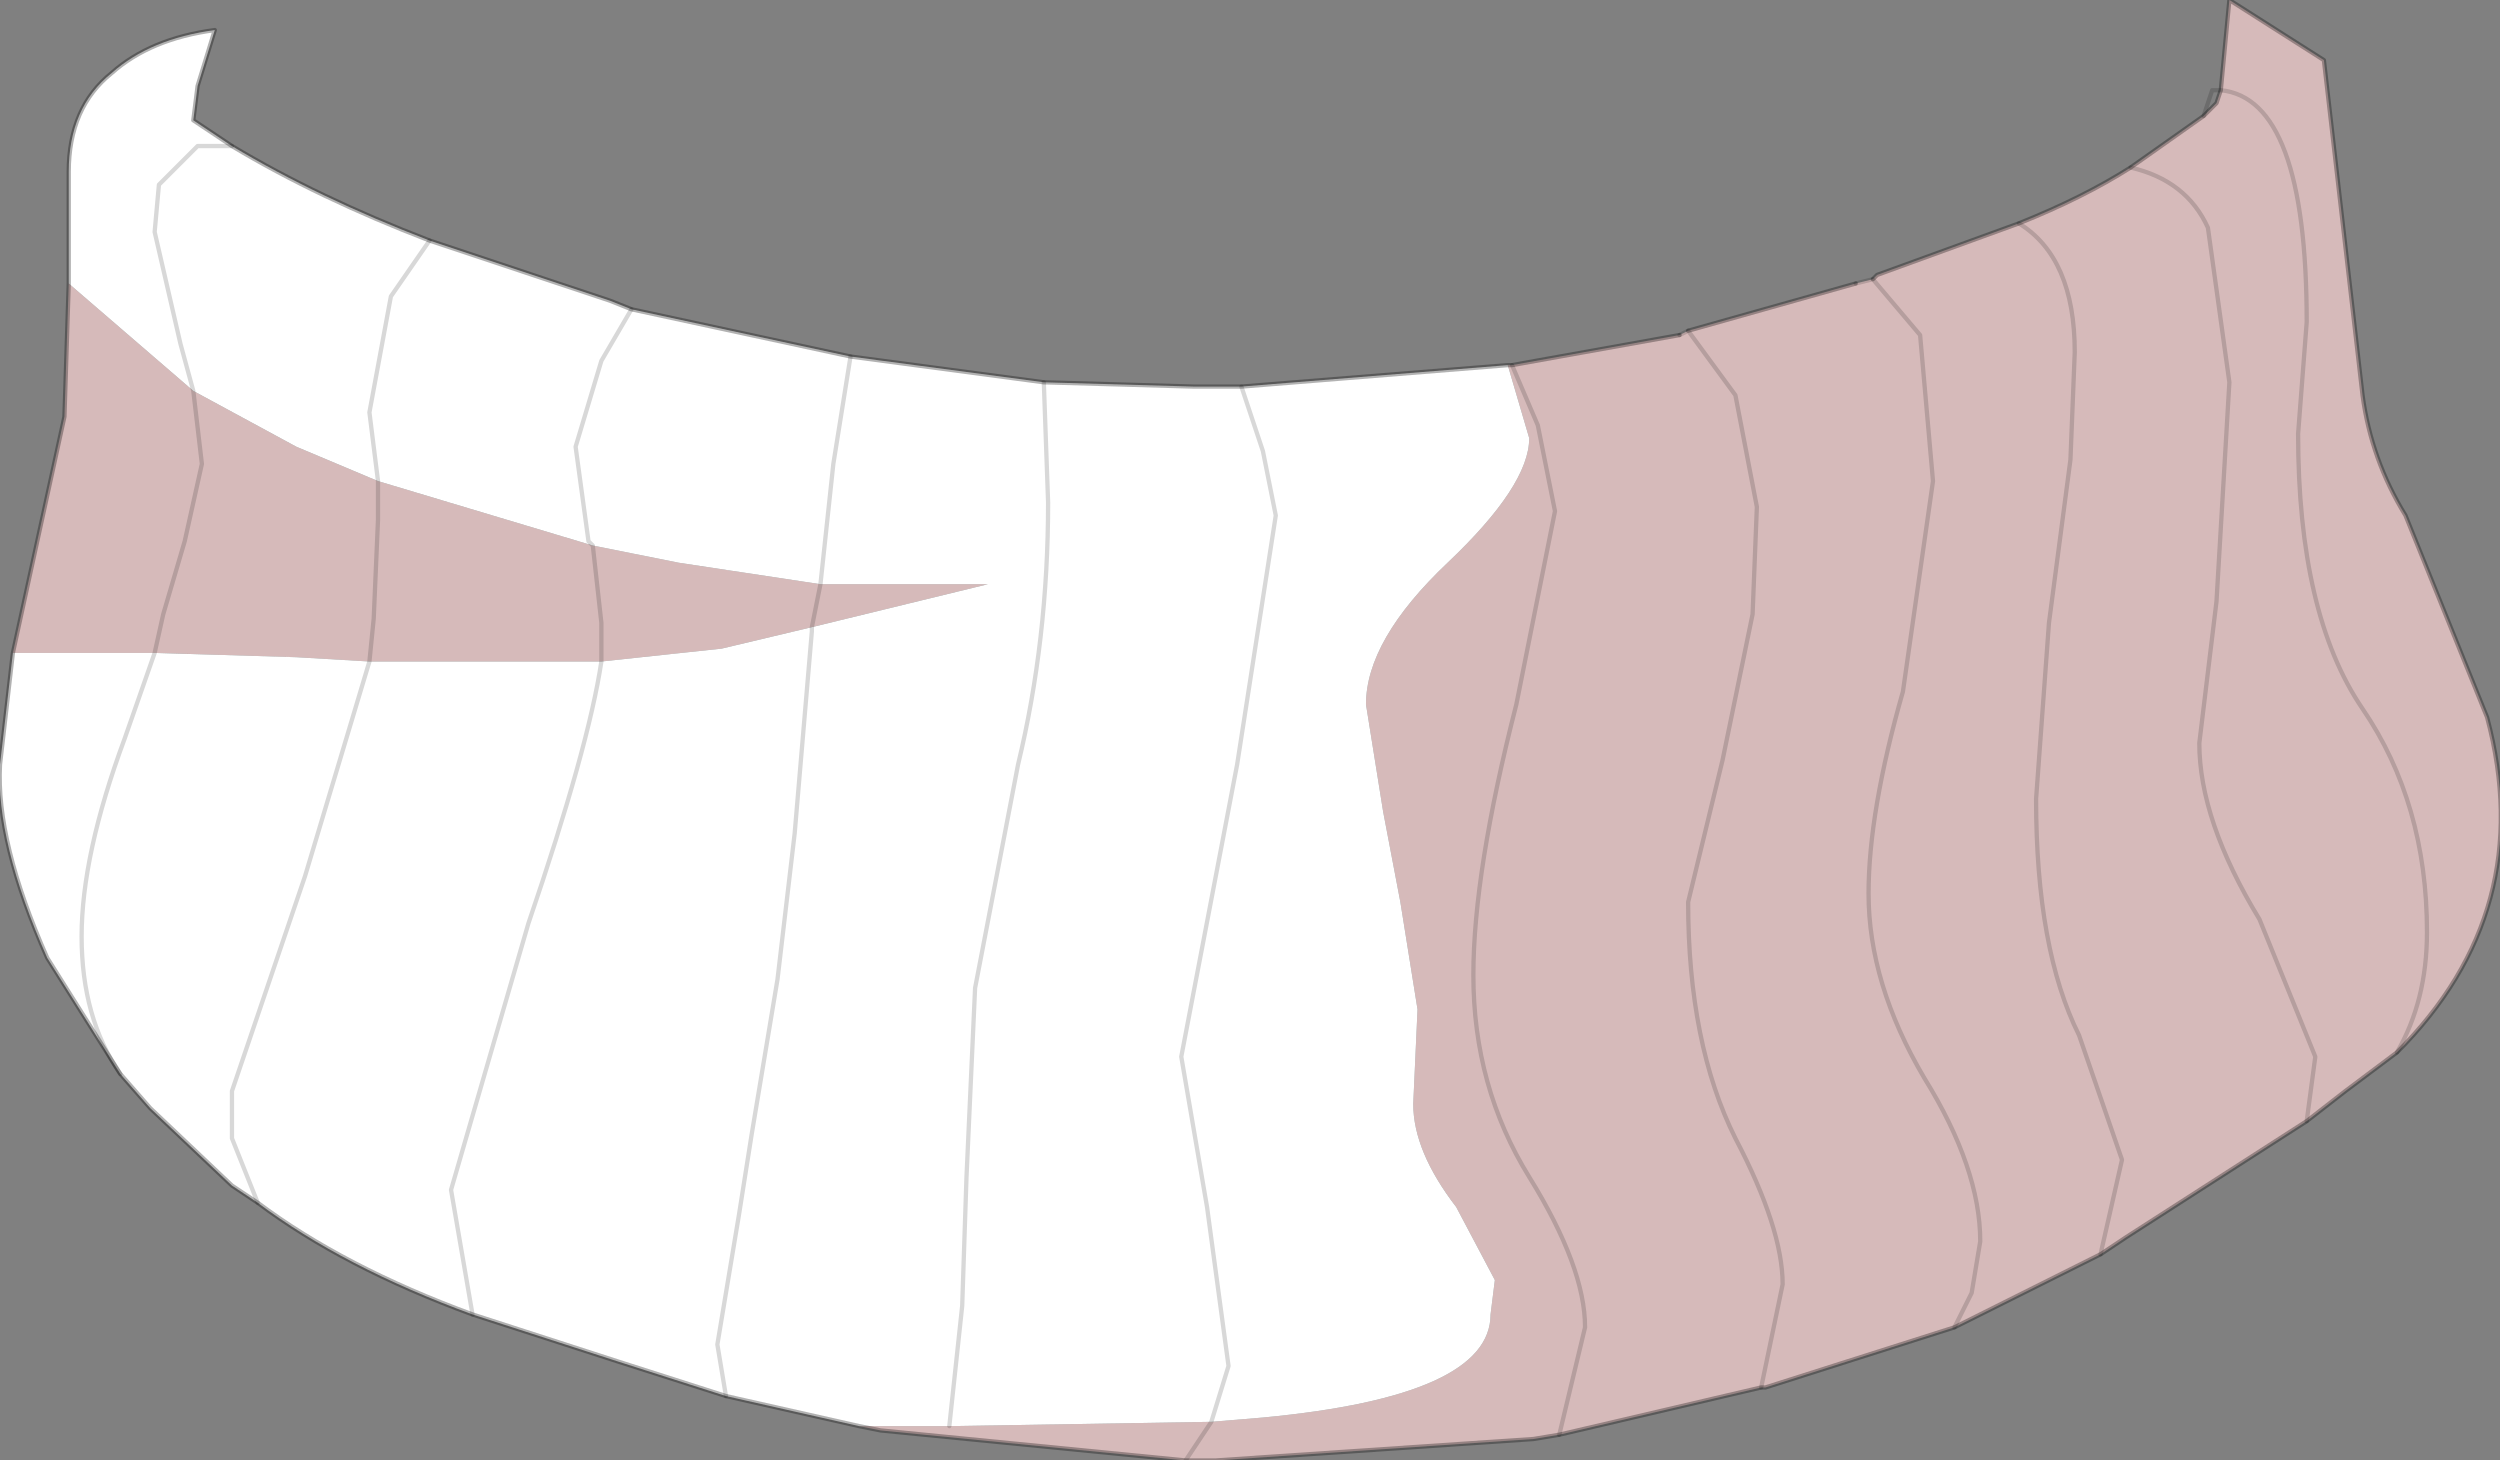 <?xml version="1.0" encoding="UTF-8" standalone="no"?>
<svg xmlns:ffdec="https://www.free-decompiler.com/flash" xmlns:xlink="http://www.w3.org/1999/xlink" ffdec:objectType="shape" height="17.0px" width="29.1px" xmlns="http://www.w3.org/2000/svg">
  <rect width="100%" height="100%" fill="#808080" stroke="none"/>
  <g transform="matrix(1.0, 0.0, 0.0, 1.0, 14.55, 8.5)">
    <path d="M11.3 -7.45 L11.4 -8.5 12.5 -7.8 12.95 -3.9 Q13.05 -3.15 13.45 -2.5 L14.4 -0.15 Q15.0 2.1 13.35 3.75 L12.75 4.2 12.3 4.55 10.2 5.9 9.9 6.1 8.2 6.95 6.0 7.65 5.95 7.65 3.6 8.2 3.3 8.25 -0.4 8.5 -0.75 8.5 -4.3 8.15 -4.55 8.1 -4.2 8.1 -3.5 8.1 -0.45 8.05 0.15 8.0 Q2.8 7.75 2.8 6.8 L2.85 6.4 2.4 5.55 Q1.9 4.9 1.9 4.35 L1.95 3.25 1.75 2.0 1.55 0.95 1.35 -0.3 Q1.35 -1.05 2.3 -1.95 3.25 -2.85 3.25 -3.4 L3.0 -4.25 3.05 -4.25 5.0 -4.6 5.1 -4.65 7.05 -5.2 7.25 -5.25 7.3 -5.3 8.95 -5.9 Q9.7 -6.2 10.25 -6.55 L11.1 -7.15 11.25 -7.3 11.3 -7.45 Q12.3 -7.35 12.3 -4.75 L12.2 -3.45 Q12.2 -1.35 12.95 -0.25 13.7 0.85 13.7 2.35 13.7 3.15 13.35 3.75 13.7 3.15 13.7 2.35 13.7 0.85 12.95 -0.25 12.2 -1.35 12.2 -3.45 L12.3 -4.75 Q12.3 -7.35 11.3 -7.45 M-14.4 -0.9 L-13.8 -3.65 -13.75 -5.2 -12.3 -3.95 -11.1 -3.3 -10.15 -2.9 -7.65 -2.15 -6.65 -1.95 -5.0 -1.7 -3.05 -1.7 -5.1 -1.2 -5.0 -1.7 -5.1 -1.2 -6.15 -0.95 -7.55 -0.8 -7.55 -1.25 -7.65 -2.15 -7.55 -1.25 -7.55 -0.8 -10.25 -0.8 -10.2 -1.3 -10.15 -2.45 -10.15 -2.9 -10.15 -2.45 -10.2 -1.3 -10.25 -0.8 -11.1 -0.85 -12.75 -0.9 -14.4 -0.9 M3.6 8.2 L3.9 6.95 Q3.9 6.25 3.25 5.2 2.6 4.15 2.6 2.85 2.6 1.65 3.1 -0.3 L3.55 -2.55 3.35 -3.55 3.05 -4.25 3.35 -3.55 3.55 -2.55 3.1 -0.3 Q2.6 1.65 2.6 2.85 2.6 4.15 3.25 5.2 3.9 6.25 3.9 6.95 L3.6 8.2 M5.1 -4.65 L5.65 -3.9 5.9 -2.6 5.85 -1.35 5.5 0.35 5.1 2.0 Q5.1 3.65 5.65 4.75 6.2 5.8 6.2 6.45 L5.95 7.65 6.2 6.45 Q6.2 5.8 5.65 4.75 5.1 3.65 5.1 2.0 L5.5 0.35 5.85 -1.35 5.9 -2.6 5.65 -3.9 5.1 -4.65 M10.25 -6.55 Q10.9 -6.4 11.15 -5.85 L11.4 -4.05 11.25 -1.5 11.05 0.15 Q11.05 1.05 11.75 2.2 L12.4 3.8 12.3 4.55 12.4 3.8 11.75 2.2 Q11.05 1.05 11.05 0.15 L11.25 -1.5 11.4 -4.05 11.15 -5.85 Q10.9 -6.4 10.25 -6.55 M9.9 6.1 L10.15 5.0 9.65 3.55 Q9.15 2.55 9.15 0.8 L9.3 -1.25 9.55 -3.15 9.6 -4.4 Q9.6 -5.5 8.95 -5.9 9.6 -5.5 9.6 -4.4 L9.55 -3.15 9.3 -1.25 9.15 0.8 Q9.15 2.55 9.65 3.55 L10.15 5.0 9.9 6.1 M8.2 6.95 L8.4 6.55 8.5 5.95 Q8.5 5.1 7.85 4.05 7.2 2.95 7.2 1.9 7.2 0.95 7.6 -0.45 L7.95 -2.9 7.8 -4.6 7.25 -5.25 7.8 -4.6 7.95 -2.9 7.6 -0.45 Q7.2 0.95 7.2 1.9 7.2 2.95 7.85 4.05 8.5 5.1 8.5 5.95 L8.4 6.55 8.2 6.95 M-12.75 -0.9 L-12.65 -1.35 -12.4 -2.2 -12.2 -3.1 -12.3 -3.95 -12.2 -3.1 -12.4 -2.2 -12.65 -1.35 -12.75 -0.9 M-0.45 8.05 L-0.75 8.5 -0.45 8.05" fill="#d6baba" fill-rule="evenodd" stroke="none"/>
    <path d="M-4.55 8.1 L-6.1 7.75 -7.35 7.35 -9.05 6.8 Q-10.55 6.25 -11.55 5.5 L-11.85 5.3 -12.8 4.4 -13.15 4.0 -14.0 2.65 Q-14.6 1.3 -14.55 0.4 L-14.4 -0.9 -12.75 -0.9 -11.1 -0.85 -10.25 -0.8 -7.55 -0.8 -6.15 -0.95 -5.1 -1.2 -3.05 -1.7 -5.0 -1.7 -4.85 -3.1 -4.65 -4.35 -4.85 -3.1 -5.0 -1.7 -6.65 -1.95 -7.65 -2.15 -7.7 -2.2 -7.85 -3.3 -7.55 -4.3 -7.2 -4.9 -4.65 -4.35 -2.4 -4.05 -0.65 -4.0 -0.1 -4.0 3.0 -4.25 3.25 -3.4 Q3.25 -2.85 2.3 -1.95 1.35 -1.05 1.35 -0.3 L1.55 0.95 1.75 2.0 1.95 3.25 1.9 4.35 Q1.9 4.9 2.4 5.55 L2.85 6.4 2.8 6.8 Q2.8 7.75 0.15 8.0 L-0.45 8.05 -3.5 8.1 -3.35 6.7 -3.3 5.2 -3.2 3.0 -2.7 0.4 Q-2.35 -1.05 -2.35 -2.65 L-2.4 -4.05 -2.35 -2.65 Q-2.35 -1.05 -2.7 0.4 L-3.2 3.0 -3.3 5.2 -3.35 6.7 -3.5 8.1 -4.2 8.1 -4.55 8.1 M-13.75 -5.2 L-13.75 -6.5 Q-13.75 -7.25 -13.25 -7.65 -12.8 -8.05 -12.05 -8.15 L-12.25 -7.5 -12.3 -7.1 -11.85 -6.8 Q-10.85 -6.2 -9.55 -5.7 L-7.45 -5.0 -7.2 -4.9 -7.55 -4.3 -7.85 -3.3 -7.7 -2.2 -7.65 -2.15 -10.15 -2.9 -11.1 -3.3 -12.3 -3.95 -12.45 -4.5 -12.75 -5.8 -12.7 -6.35 -12.25 -6.8 -11.85 -6.8 -12.25 -6.8 -12.7 -6.35 -12.75 -5.8 -12.45 -4.5 -12.3 -3.95 -13.75 -5.2 M-6.1 7.75 L-6.2 7.15 -5.95 5.65 -5.8 4.7 -5.5 2.9 -5.3 1.2 -5.1 -1.15 -5.1 -1.2 -5.1 -1.15 -5.3 1.2 -5.5 2.9 -5.8 4.7 -5.95 5.65 -6.2 7.15 -6.1 7.75 M-9.05 6.8 L-9.3 5.35 -8.4 2.25 Q-7.7 0.2 -7.55 -0.8 -7.7 0.2 -8.4 2.25 L-9.3 5.35 -9.05 6.8 M-0.1 -4.0 L0.15 -3.25 0.3 -2.5 -0.15 0.4 -0.8 3.8 -0.5 5.55 -0.25 7.4 -0.45 8.05 -0.25 7.4 -0.5 5.55 -0.8 3.8 -0.15 0.4 0.3 -2.5 0.15 -3.25 -0.1 -4.0 M-9.55 -5.7 L-10.0 -5.05 -10.25 -3.7 -10.15 -2.9 -10.25 -3.7 -10.0 -5.05 -9.55 -5.7 M-12.75 -0.9 L-13.1 0.1 Q-13.6 1.45 -13.6 2.4 -13.6 3.35 -13.15 4.0 -13.6 3.35 -13.6 2.4 -13.6 1.45 -13.1 0.1 L-12.75 -0.9 M-11.55 5.5 L-11.85 4.75 -11.85 4.2 -11.0 1.7 -10.25 -0.8 -11.0 1.7 -11.85 4.2 -11.85 4.75 -11.55 5.5" fill="#ffffff" fill-rule="evenodd" stroke="none"/>
    <path d="M5.0 -4.6 L5.1 -4.65 5.65 -3.9 5.9 -2.6 5.85 -1.35 5.5 0.35 5.1 2.0 Q5.1 3.65 5.65 4.75 6.2 5.8 6.2 6.45 L5.95 7.65 M7.05 -5.2 L7.25 -5.25 7.8 -4.6 7.95 -2.9 7.6 -0.45 Q7.2 0.95 7.2 1.9 7.2 2.95 7.85 4.05 8.5 5.1 8.5 5.95 L8.4 6.55 8.2 6.95 M11.1 -7.15 L11.2 -7.45 11.3 -7.45 Q12.3 -7.35 12.3 -4.75 L12.2 -3.45 Q12.2 -1.35 12.95 -0.25 13.7 0.85 13.7 2.35 13.7 3.15 13.35 3.75 M12.3 4.55 L12.4 3.8 11.75 2.2 Q11.05 1.05 11.05 0.15 L11.25 -1.5 11.4 -4.05 11.15 -5.85 Q10.9 -6.4 10.25 -6.55 M3.05 -4.25 L3.35 -3.55 3.55 -2.55 3.1 -0.3 Q2.6 1.65 2.6 2.85 2.6 4.15 3.25 5.2 3.9 6.25 3.9 6.95 L3.6 8.2 M8.95 -5.9 Q9.6 -5.5 9.6 -4.4 L9.55 -3.15 9.3 -1.25 9.15 0.8 Q9.15 2.55 9.65 3.55 L10.15 5.0 9.9 6.1 M-4.65 -4.35 L-4.85 -3.1 -5.0 -1.7 -5.1 -1.2 -5.1 -1.15 -5.3 1.2 -5.5 2.9 -5.8 4.7 -5.95 5.65 -6.2 7.15 -6.1 7.75 M-7.2 -4.9 L-7.55 -4.3 -7.85 -3.3 -7.7 -2.2 -7.65 -2.15 -7.55 -1.25 -7.55 -0.8 Q-7.7 0.2 -8.4 2.25 L-9.3 5.35 -9.05 6.8 M-10.15 -2.9 L-10.15 -2.45 -10.2 -1.3 -10.25 -0.8 -11.0 1.7 -11.85 4.2 -11.85 4.75 -11.55 5.5 M-2.4 -4.05 L-2.35 -2.65 Q-2.35 -1.05 -2.7 0.4 L-3.2 3.0 -3.3 5.2 -3.35 6.7 -3.5 8.1 M-0.45 8.05 L-0.25 7.4 -0.5 5.55 -0.8 3.8 -0.15 0.4 0.3 -2.5 0.15 -3.25 -0.1 -4.0 M-11.85 -6.8 L-12.25 -6.8 -12.7 -6.35 -12.75 -5.8 -12.45 -4.5 -12.3 -3.95 -12.2 -3.1 -12.4 -2.2 -12.65 -1.35 -12.75 -0.9 -13.1 0.1 Q-13.6 1.45 -13.6 2.4 -13.6 3.35 -13.15 4.0 M-10.15 -2.9 L-10.25 -3.7 -10.0 -5.05 -9.55 -5.7 M-0.75 8.5 L-0.45 8.05" fill="none" stroke="#000000" stroke-linecap="round" stroke-linejoin="round" stroke-opacity="0.153" stroke-width="0.05"/>
    <path d="M11.3 -7.45 L11.4 -8.5 12.5 -7.8 12.95 -3.9 Q13.05 -3.15 13.45 -2.5 L14.4 -0.15 Q15.0 2.1 13.35 3.75 L12.75 4.2 12.3 4.55 10.2 5.9 9.9 6.1 8.2 6.95 6.0 7.65 5.95 7.65 3.6 8.2 3.3 8.25 -0.4 8.5 -0.75 8.5 -4.3 8.15 -4.55 8.1 -6.1 7.75 -7.35 7.35 -9.05 6.8 Q-10.55 6.25 -11.55 5.5 L-11.85 5.3 -12.8 4.4 -13.15 4.0 -14.0 2.65 Q-14.6 1.3 -14.55 0.4 L-14.4 -0.9 -13.8 -3.65 -13.75 -5.2 -13.75 -6.5 Q-13.75 -7.25 -13.25 -7.65 -12.8 -8.05 -12.05 -8.15 L-12.25 -7.5 -12.3 -7.1 -11.85 -6.8 Q-10.85 -6.2 -9.55 -5.7 L-7.45 -5.0 -7.2 -4.9 -4.65 -4.35 -2.4 -4.05 -0.65 -4.0 -0.1 -4.0 3.0 -4.25 3.05 -4.25 5.0 -4.6 M5.1 -4.65 L7.05 -5.2 M7.25 -5.25 L7.3 -5.3 8.95 -5.9 Q9.7 -6.2 10.25 -6.55 L11.1 -7.15 11.25 -7.3 11.3 -7.45" fill="none" stroke="#000000" stroke-linecap="round" stroke-linejoin="round" stroke-opacity="0.302" stroke-width="0.05"/>
  </g>
</svg>
